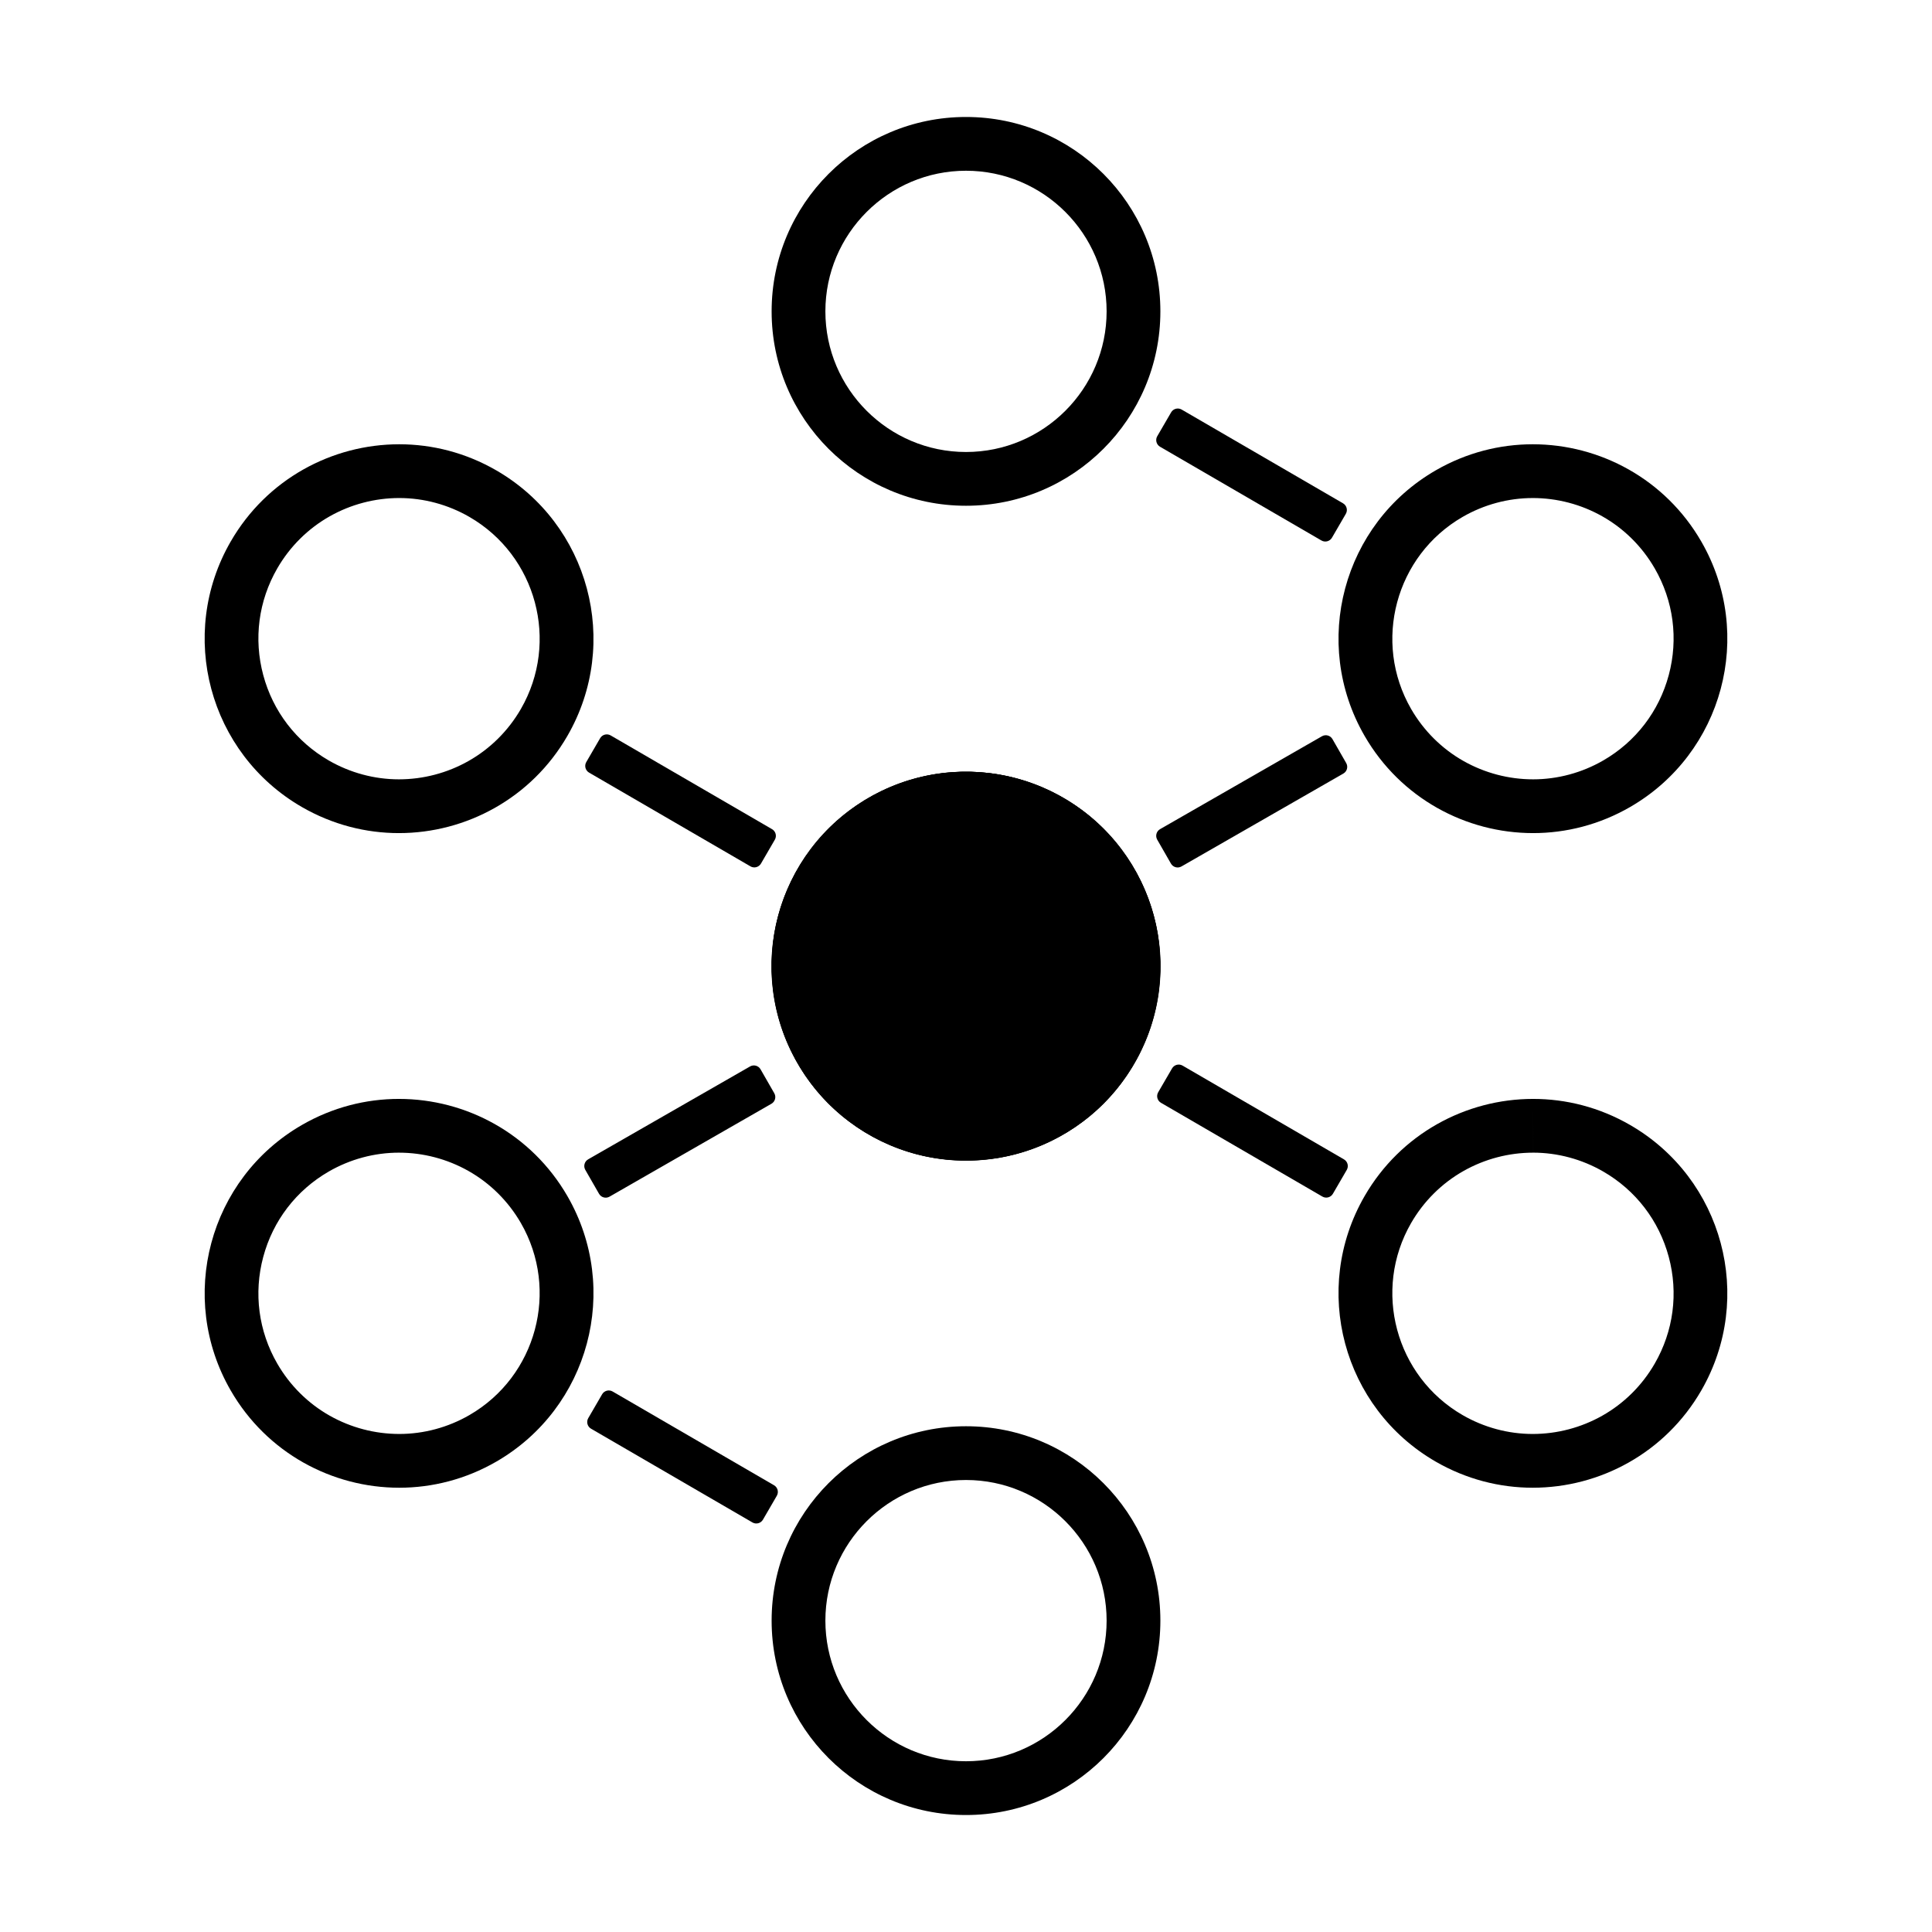 <?xml version="1.0" encoding="utf-8"?>
<!-- Generator: Adobe Illustrator 16.0.0, SVG Export Plug-In . SVG Version: 6.00 Build 0)  -->
<!DOCTYPE svg PUBLIC "-//W3C//DTD SVG 1.1//EN" "http://www.w3.org/Graphics/SVG/1.1/DTD/svg11.dtd">
<svg version="1.1"
	 id="svg4205" xmlns:dc="http://purl.org/dc/elements/1.1/" xmlns:cc="http://creativecommons.org/ns#" xmlns:rdf="http://www.w3.org/1999/02/22-rdf-syntax-ns#" xmlns:svg="http://www.w3.org/2000/svg" sodipodi:docname="frame.svg" inkscape:version="0.91 r13725" xmlns:sodipodi="http://sodipodi.sourceforge.net/DTD/sodipodi-0.dtd" xmlns:inkscape="http://www.inkscape.org/namespaces/inkscape"
	 xmlns="http://www.w3.org/2000/svg" xmlns:xlink="http://www.w3.org/1999/xlink" x="0px" y="0px" width="1024px" height="1024px"
	 viewBox="0 0 1024 1024" enable-background="new 0 0 1024 1024" xml:space="preserve">
<sodipodi:namedview  id="namedview17" borderopacity="1" pagecolor="#ffffff" inkscape:cx="512" guidetolerance="10" showgrid="false" bordercolor="#666666" inkscape:cy="512" objecttolerance="10" gridtolerance="10" inkscape:zoom="0.23046875" inkscape:current-layer="svg4205" inkscape:window-maximized="1" inkscape:window-y="-8" inkscape:window-x="-8" inkscape:window-height="847" inkscape:pageopacity="0" inkscape:window-width="1600" inkscape:pageshadow="2">
	</sodipodi:namedview>
<g>
	<path d="M408.977,512.111c-0.019,56.905,46.091,103.044,102.991,103.063c56.898,0.021,103.037-46.093,103.055-102.993
		c0-0.024,0-0.05,0-0.07c0.021-56.905-46.089-103.044-102.991-103.064c-56.897-0.02-103.038,46.095-103.055,102.994
		C408.977,512.065,408.977,512.09,408.977,512.111z"/>
	<path d="M512,90.497c41.092,0,74.53,33.438,74.53,74.535c0,41.098-33.438,74.536-74.53,74.536
		c-41.095,0-74.531-33.438-74.531-74.536C437.469,123.93,470.906,90.497,512,90.497 M512,62
		c-56.899,0-103.023,46.128-103.023,103.033c0,56.9,46.124,103.028,103.023,103.028s103.022-46.128,103.022-103.028
		C615.024,108.128,568.9,62,512,62z M512,784.43c41.092,0,74.53,33.438,74.53,74.535c0,41.104-33.438,74.536-74.53,74.536
		c-41.095,0-74.531-33.433-74.531-74.536C437.469,817.869,470.906,784.43,512,784.43 M512,755.939
		c-56.899,0-103.023,46.128-103.023,103.028C408.977,915.872,455.101,962,512,962s103.022-46.128,103.022-103.032
		C615.024,802.067,568.9,755.939,512,755.939z"/>
	<path d="M460.406,422.818c-49.277,28.453-66.163,91.464-37.712,140.739c28.448,49.275,91.458,66.158,140.734,37.705
		c49.285-28.446,66.167-91.458,37.715-140.733C572.696,411.248,509.685,394.37,460.406,422.818z"/>
	<path d="M812.401,263.966c12.907,0.01,25.599,3.342,36.836,9.69c11.521,6.503,21.129,16.048,27.794,27.593
		c9.956,17.24,12.601,37.323,7.448,56.553c-5.157,19.234-17.49,35.302-34.729,45.259c-11.339,6.543-24.191,10.002-37.173,10.002
		c-12.911-0.005-25.602-3.343-36.845-9.686c-11.515-6.503-21.131-16.047-27.8-27.593c-20.546-35.589-8.303-81.261,27.286-101.811
		c11.334-6.545,24.19-10.002,37.178-10.002h0.005V263.966 M812.396,235.473c-17.48,0-35.202,4.452-51.427,13.821
		c-49.274,28.452-66.162,91.459-37.715,140.735c19.089,33.056,53.708,51.532,89.322,51.532c17.475,0,35.193-4.458,51.416-13.822
		c49.281-28.453,66.169-91.464,37.716-140.739C882.63,253.948,847.999,235.468,812.396,235.473z M211.434,610.937
		c12.909,0.005,25.595,3.342,36.839,9.686c11.518,6.504,21.129,16.048,27.796,27.594c20.546,35.594,8.308,81.264-27.287,101.815
		c-11.336,6.546-24.19,10.002-37.175,10.002c-12.909-0.01-25.598-3.347-36.843-9.685c-11.518-6.509-21.129-16.049-27.796-27.599
		c-9.955-17.239-12.598-37.323-7.446-56.553c5.154-19.229,17.488-35.304,34.729-45.26c11.334-6.543,24.19-10.001,37.178-10.001
		H211.434 M211.427,582.444c-17.478,0-35.197,4.454-51.421,13.822c-49.277,28.448-66.162,91.459-37.713,140.734
		c19.082,33.051,53.708,51.525,89.316,51.525c17.476,0,35.198-4.458,51.421-13.82c49.278-28.453,66.163-91.458,37.717-140.733
		C281.662,600.916,247.036,582.44,211.427,582.444z M620.633,457.729l-7.283-12.691c-1.12-1.955-0.446-4.453,1.508-5.573
		c0.006,0,0.006,0,0.006,0l85.799-49.236c1.955-1.12,4.448-0.446,5.573,1.513l0,0l7.278,12.686c1.125,1.955,0.451,4.453-1.509,5.574
		l0,0l-85.804,49.235C624.251,460.358,621.748,459.684,620.633,457.729L620.633,457.729z M317.503,632.74l-7.283-12.69
		c-1.12-1.955-0.444-4.453,1.511-5.569c0,0,0,0,0-0.005l85.802-49.23c1.957-1.125,4.451-0.452,5.573,1.509l0,0l7.28,12.685
		c1.124,1.96,0.447,4.453-1.508,5.579c0,0,0,0-0.001,0l-85.802,49.23C321.119,635.37,318.624,634.695,317.503,632.74z"/>
	<path d="M460.571,601.293c49.278,28.447,112.289,11.57,140.736-37.705c28.452-49.274,11.564-112.292-37.71-140.739
		c-49.28-28.452-112.292-11.57-140.742,37.706C394.406,509.828,411.294,572.836,460.571,601.293L460.571,601.293z"/>
	<path d="M211.61,235.473v28.492c12.982,0,25.837,3.463,37.173,10.007c35.594,20.547,47.833,66.223,27.287,101.812
		c-6.667,11.545-16.279,21.084-27.798,27.593c-11.243,6.343-23.935,9.681-36.843,9.686c-12.985,0-25.839-3.458-37.176-10.002
		c-17.243-9.958-29.576-26.03-34.727-45.26c-5.155-19.23-2.512-39.313,7.443-56.553c6.667-11.544,16.279-21.089,27.798-27.593
		c11.244-6.348,23.935-9.68,36.843-9.69V235.473 M211.607,235.473c-35.604,0-70.237,18.476-89.318,51.526
		c-28.45,49.275-11.562,112.286,37.716,140.739c16.227,9.369,33.94,13.822,51.421,13.822c35.604,0,70.236-18.48,89.317-51.532
		c28.449-49.276,11.563-112.282-37.716-140.734C246.802,239.926,229.088,235.473,211.607,235.473z M812.576,582.444v28.487
		c12.981,0,25.834,3.463,37.173,10.007c17.239,9.956,29.572,26.03,34.729,45.26c5.152,19.229,2.508,39.313-7.448,56.553
		c-6.665,11.549-16.273,21.09-27.794,27.594c-11.248,6.342-23.934,9.68-36.846,9.689c-12.982,0-25.839-3.457-37.173-10.007
		c-35.594-20.551-47.832-66.222-27.286-101.811c6.665-11.545,16.279-21.091,27.8-27.594c11.242-6.344,23.929-9.681,36.841-9.686
		L812.576,582.444 M812.576,582.444c-35.609,0-70.238,18.476-89.322,51.527c-28.447,49.275-11.56,112.28,37.715,140.733
		c16.229,9.368,33.941,13.82,51.422,13.82c35.609,0,70.239-18.48,89.317-51.526c28.447-49.274,11.565-112.285-37.716-140.732
		C847.77,586.898,830.057,582.444,812.576,582.444z"/>
	<path d="M397.754,459.187l-85.538-49.688c-1.949-1.136-2.613-3.633-1.48-5.583l0,0l7.348-12.651
		c1.131-1.95,3.628-2.609,5.579-1.478c0,0,0,0,0.002,0l85.538,49.693c1.949,1.131,2.613,3.629,1.479,5.579l0,0l-7.348,12.65
		c-1.131,1.95-3.63,2.613-5.579,1.482L397.754,459.187z"/>
	<path d="M700.385,286.472l-85.537-49.688c-1.945-1.136-2.608-3.633-1.483-5.584h0.005l7.35-12.645
		c1.131-1.951,3.629-2.614,5.578-1.483l0,0l85.537,49.693c1.95,1.131,2.614,3.629,1.483,5.578l0,0l-7.349,12.65
		c-1.131,1.951-3.634,2.613-5.578,1.478C700.385,286.472,700.385,286.472,700.385,286.472L700.385,286.472z"/>
	<path d="M700.883,634.202l-85.537-49.691c-1.95-1.131-2.614-3.635-1.483-5.584l0,0l7.349-12.646
		c1.131-1.95,3.633-2.613,5.584-1.482l0,0l85.538,49.692c1.949,1.135,2.613,3.628,1.482,5.578l0,0l-7.35,12.656
		C705.331,634.676,702.834,635.334,700.883,634.202L700.883,634.202z"/>
	<path d="M398.804,806.927l-85.541-49.688c-1.95-1.137-2.611-3.635-1.48-5.584l0,0l7.348-12.65c1.133-1.949,3.632-2.614,5.582-1.479
		l0,0l85.541,49.688c1.947,1.138,2.61,3.629,1.479,5.579h-0.002l-7.349,12.655c-1.131,1.95-3.628,2.613-5.575,1.479
		C398.804,806.927,398.804,806.927,398.804,806.927z"/>
</g>
</svg>
